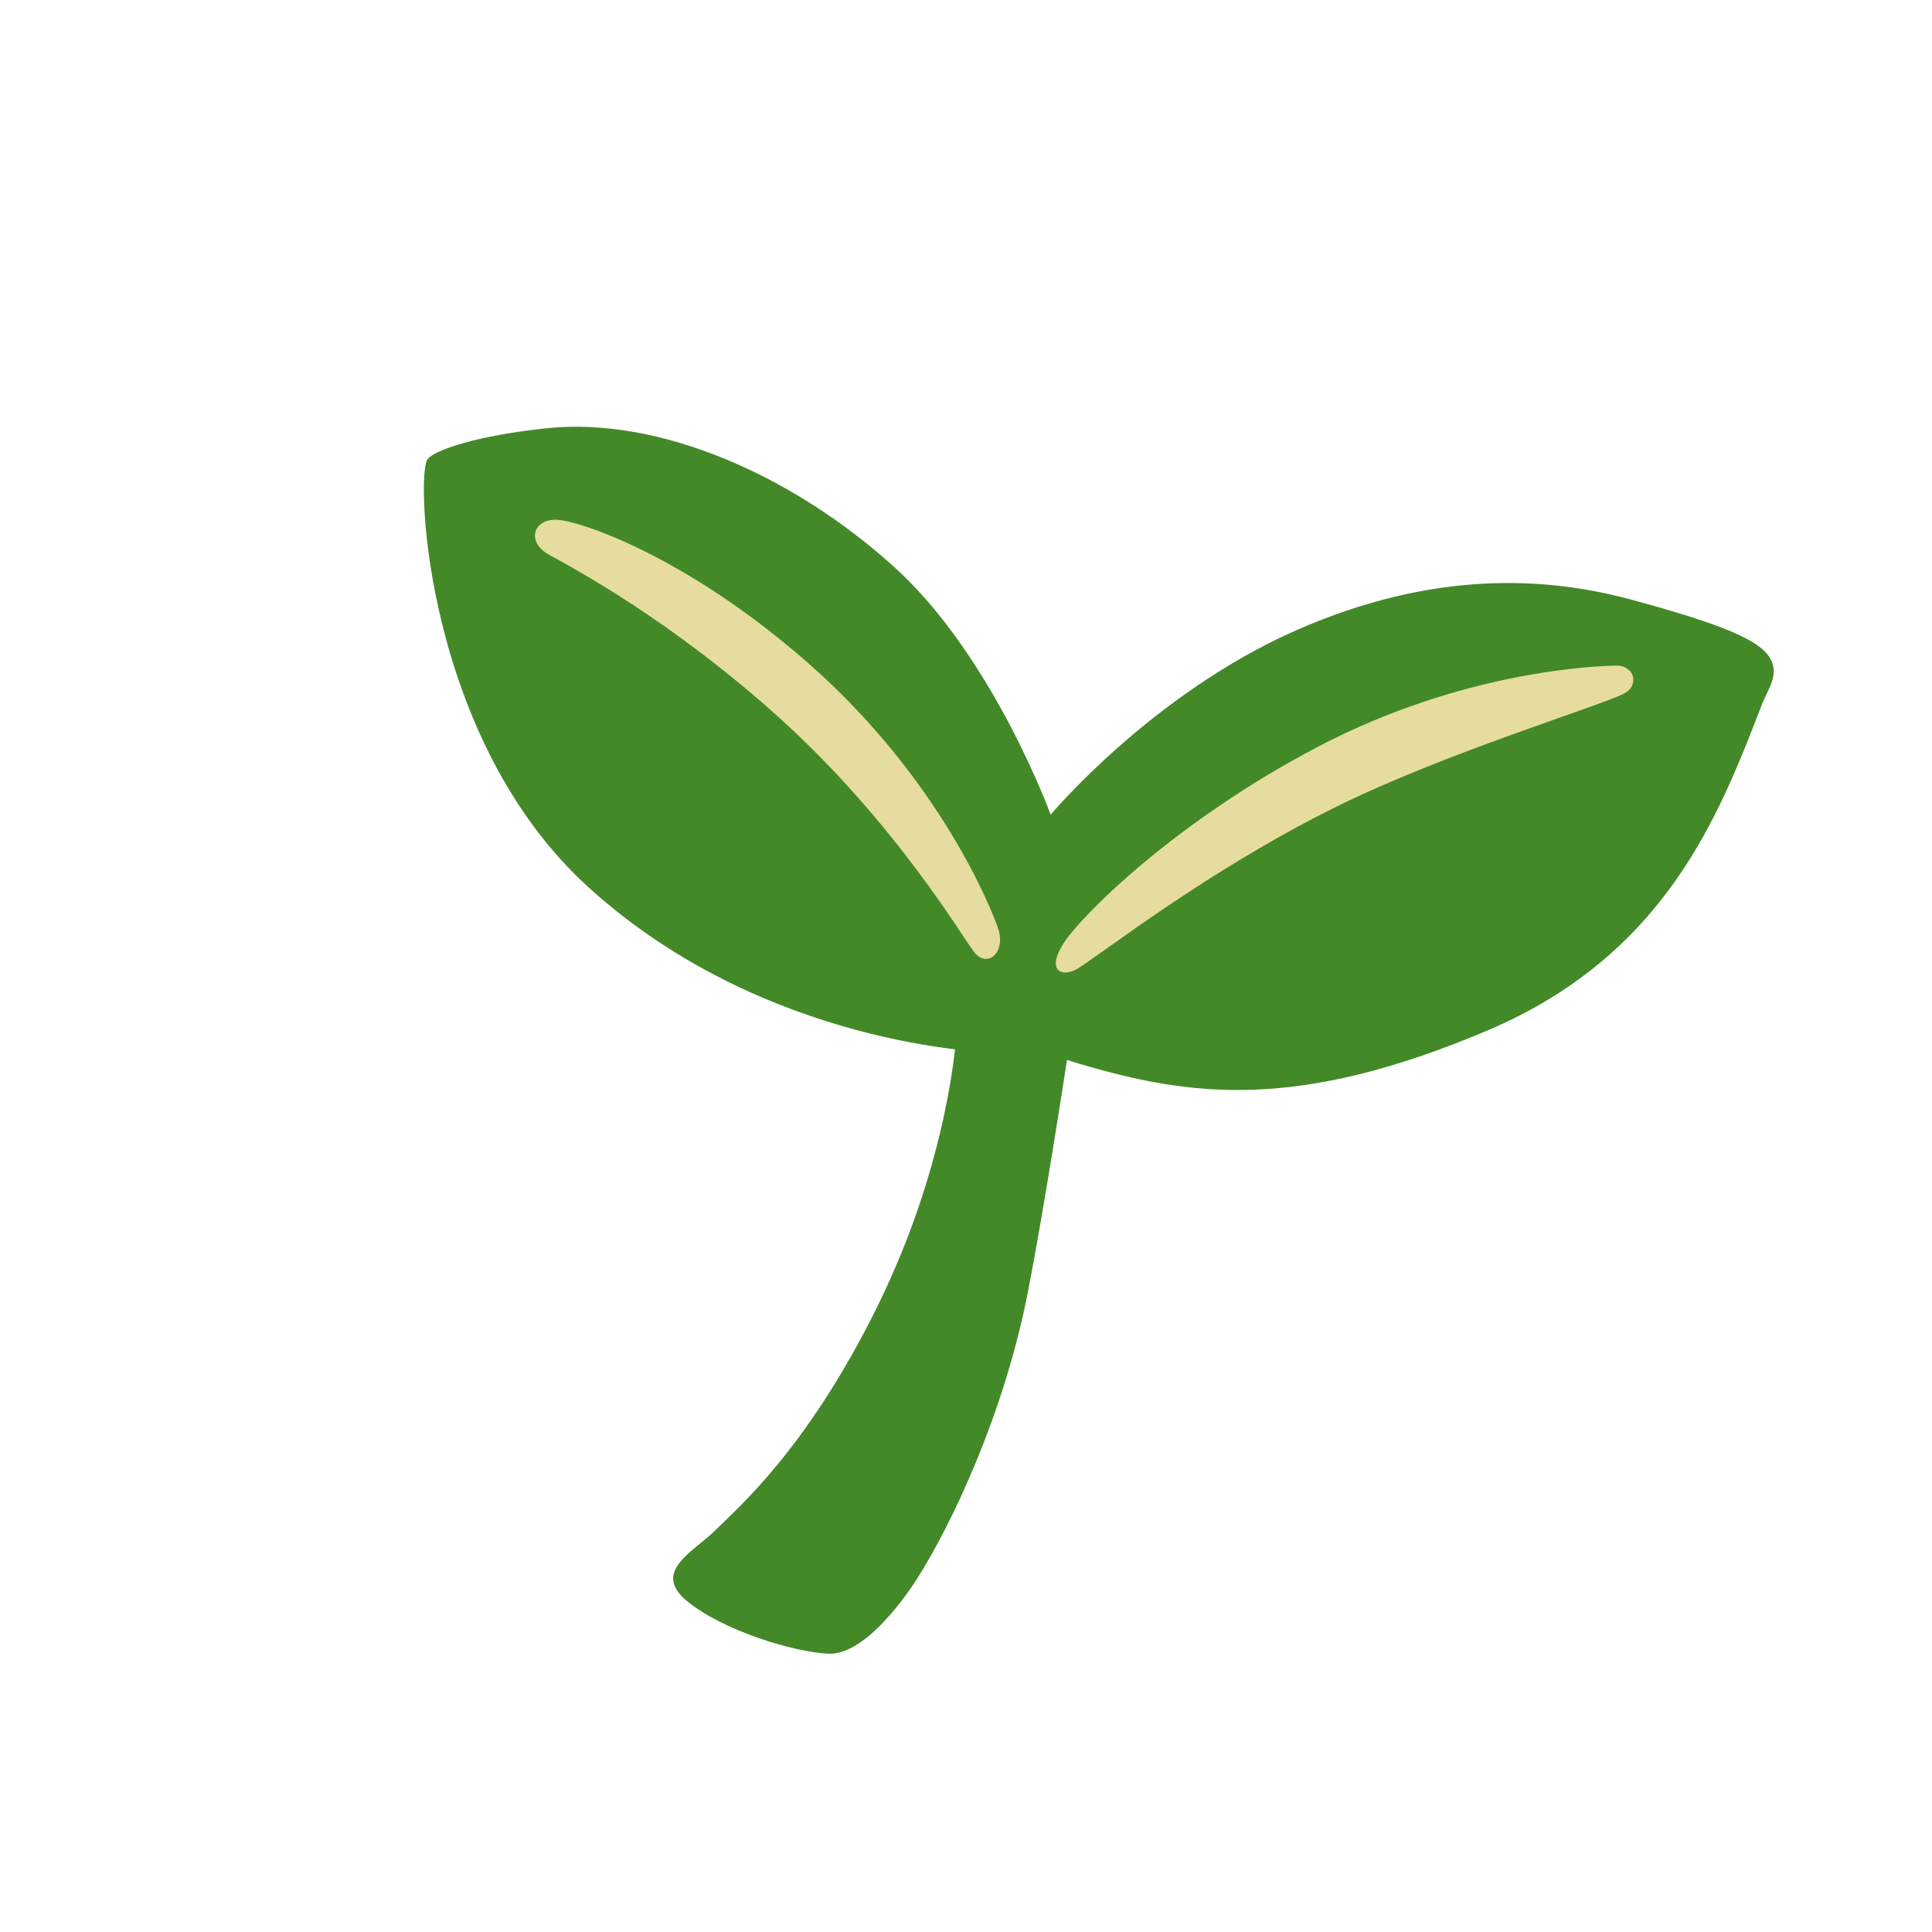 <svg width="22" height="22" viewBox="0 0 22 22" fill="none" xmlns="http://www.w3.org/2000/svg">
<g clip-path="url(#clip0_398_382)">
<path d="M11.91 9.639L10.892 11.758C10.892 11.758 10.823 13.19 9.989 14.881C9.185 16.51 8.393 17.177 8.15 17.421C7.908 17.665 7.415 17.892 7.82 18.229C8.226 18.567 9.041 18.814 9.434 18.831C9.828 18.849 10.277 18.237 10.44 17.982C10.841 17.352 11.435 16.093 11.703 14.721C11.91 13.667 12.187 11.828 12.187 11.828L11.91 9.639Z" fill="#438928"/>
<path d="M11.964 9.277C11.964 9.277 13.112 7.904 14.758 7.178C16.335 6.484 17.621 6.57 18.575 6.828C19.626 7.112 20.029 7.291 20.15 7.485C20.271 7.678 20.131 7.847 20.064 8.02C19.585 9.257 18.981 10.866 16.943 11.732C14.768 12.655 13.556 12.485 12.303 12.117C11.052 11.748 11.412 11.256 11.412 11.256L11.964 9.277Z" fill="#438928"/>
<path d="M4.866 5.233C4.734 5.43 4.838 8.419 6.708 10.11C8.72 11.932 11.296 11.984 11.296 11.984L12.408 9.785L11.964 9.277C11.964 9.277 11.314 7.488 10.195 6.468C9.035 5.412 7.51 4.744 6.231 4.876C5.429 4.959 4.936 5.128 4.866 5.233Z" fill="#438928"/>
<path d="M15.01 8.502C13.387 9.351 12.303 10.432 12.106 10.75C11.909 11.067 12.104 11.13 12.27 11.03C12.569 10.847 13.728 9.928 15.191 9.199C16.458 8.57 18.209 8.045 18.494 7.897C18.672 7.805 18.613 7.573 18.399 7.579C18.186 7.584 16.669 7.634 15.01 8.502ZM9.194 7.543C7.82 6.34 6.62 5.936 6.349 5.919C6.078 5.901 5.983 6.167 6.252 6.317C6.522 6.466 7.63 7.054 8.866 8.166C10.184 9.355 10.943 10.645 11.09 10.838C11.236 11.031 11.455 10.854 11.368 10.58C11.301 10.373 10.71 8.87 9.194 7.543Z" fill="#E6DC9F"/>
</g>
<defs>
<clipPath id="clip0_398_382">
<rect width="16.255" height="16.255" fill="white" transform="translate(6.292 0.734) rotate(22.216)"/>
</clipPath>
</defs>
</svg>
